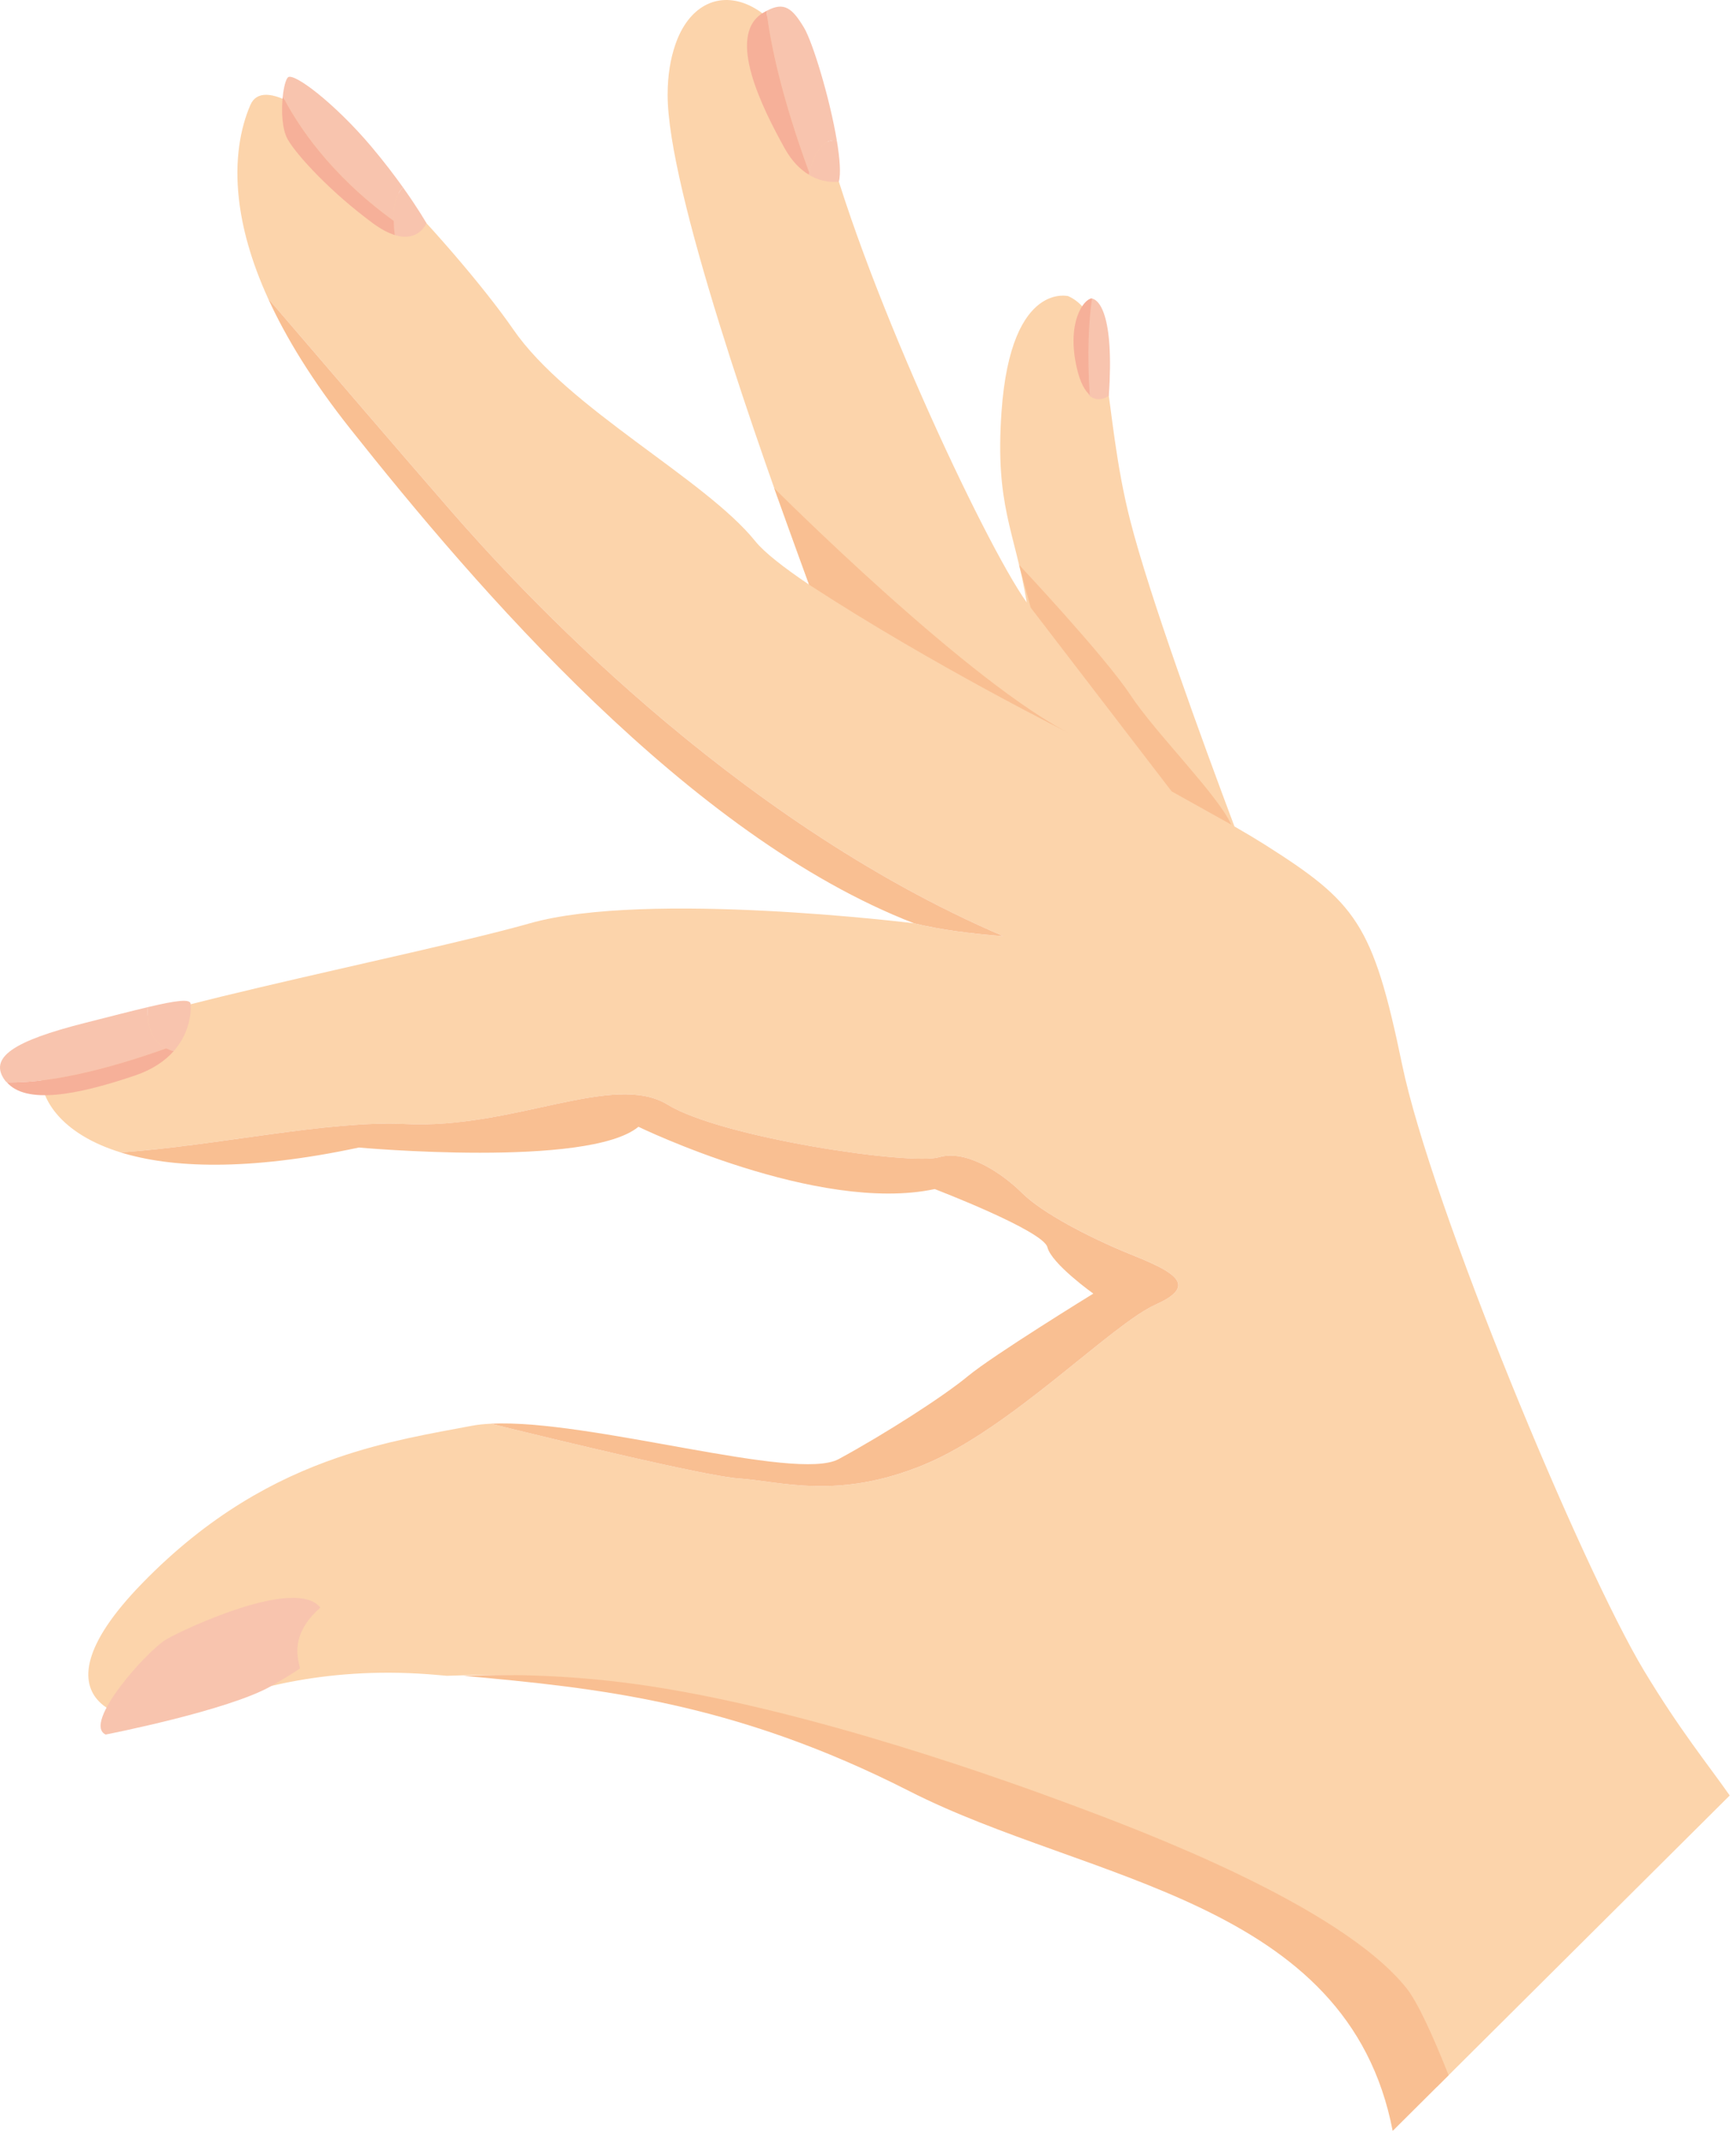 <?xml version="1.0" encoding="UTF-8"?>
<svg width="47px" height="58px" viewBox="0 0 47 58" version="1.1" xmlns="http://www.w3.org/2000/svg" xmlns:xlink="http://www.w3.org/1999/xlink">
    <!-- Generator: Sketch 43.2 (39069) - http://www.bohemiancoding.com/sketch -->
    <title>ico-sph</title>
    <desc>Created with Sketch.</desc>
    <defs></defs>
    <g id="Page-1" stroke="none" stroke-width="1" fill="none" fill-rule="evenodd">
        <g id="board-color" transform="translate(-881, -371)">
            <g id="35.-SPH" transform="translate(901, 398.5) rotate(-90) translate(-901, -398.5) translate(861, 339)">
                <g id="ico-sph" transform="translate(38.5, 63) rotate(90) translate(-38.5, -63) translate(15, 34)">
                    <path d="M37.621,53.8 C37.937,54.193 38.38,55.163 38.895,56.487 L46.83,48.593 C46.239,47.748 45.489,46.838 44.513,45.22 C42.818,42.41 38.751,32.631 37.96,28.81 C37.169,24.988 36.717,24.426 34.232,22.852 C34.015,22.715 33.74,22.551 33.421,22.367 C32.554,20.058 31.123,16.142 30.599,14.085 C29.825,11.05 30.164,8.577 28.922,8.015 C28.922,8.015 28.559,7.921 28.155,8.219 C27.722,8.539 27.242,9.311 27.114,11.156 C26.937,13.707 27.477,14.369 27.798,16.305 C26.657,14.718 23.24,7.427 22.256,3.294 C21.393,-0.332 18.99,-0.869 18.281,1.215 C18.155,1.586 18.075,2.03 18.075,2.566 C18.075,5.112 20.526,12.095 21.905,15.823 C21.208,15.353 20.69,14.947 20.448,14.647 C19.092,12.961 15.364,11.05 13.895,8.914 C12.426,6.779 7.455,1.271 6.777,2.844 C6.507,3.473 6.349,4.32 6.467,5.378 C6.555,6.161 6.794,7.06 7.258,8.078 C8.817,9.896 11.044,12.49 12.238,13.86 C13.977,15.856 19.744,22.165 27.165,25.337 C26.293,25.272 25.449,25.162 24.745,24.988 C24.745,24.988 17.511,24.089 14.347,24.988 C11.184,25.887 2.258,27.573 1.354,28.472 C0.992,28.832 0.995,29.591 1.635,30.26 C1.98,30.621 2.51,30.955 3.268,31.189 C5.835,31.012 8.909,30.316 10.958,30.421 C13.895,30.57 16.607,28.997 18.075,29.896 C19.544,30.795 24.666,31.545 25.419,31.32 C26.173,31.095 27.151,31.769 27.679,32.294 C28.206,32.818 29.487,33.493 30.599,33.942 C31.711,34.392 32.5,34.767 31.294,35.304 C30.089,35.841 27.377,38.663 25.026,39.638 C22.675,40.612 21.126,40.087 19.996,40.012 C19.138,39.955 15.156,38.991 13.287,38.531 C13.098,38.541 12.923,38.558 12.765,38.589 C11.701,38.79 10.454,38.994 9.108,39.46 C7.453,40.032 5.647,41 3.84,42.86 C0.563,46.232 3.727,46.794 4.744,46.457 C4.957,46.386 5.232,46.281 5.563,46.161 C6.816,45.712 8.913,45.066 11.862,45.333 C11.94,45.34 12.018,45.347 12.097,45.354 C13.431,45.3 15.171,45.335 17.134,45.632 C21.578,46.307 26.775,48.18 28.583,48.855 C30.39,49.529 35.813,51.552 37.621,53.8" id="Fill-1" fill="#FCD4AB"></path>
                    <path d="M33.335,22.318 L31.72,21.417 L27.905,16.445 L27.59,15.287 C27.59,15.287 29.904,17.75 30.599,18.802 C31.294,19.855 32.955,21.489 33.335,22.318" id="Fill-3" fill="#F9BF92"></path>
                    <path d="M29.528,8.078 C29.734,8.071 30.174,8.471 30.02,10.709 C30.02,10.709 29.736,10.937 29.471,10.687 C29.404,9.562 29.443,8.71 29.528,8.078" id="Fill-5" fill="#F8C4AE"></path>
                    <path d="M29.549,8.078 C29.553,8.078 29.559,8.078 29.565,8.078 C29.473,8.709 29.431,9.562 29.503,10.687 C29.371,10.572 29.244,10.354 29.154,9.963 C28.87,8.727 29.334,8.104 29.549,8.078" id="Fill-7" fill="#F6B099"></path>
                    <path d="M28.357,33.755 C28.244,33.305 25.306,32.181 25.306,32.181 C22.143,32.856 17.285,30.495 17.285,30.495 C15.929,31.619 9.715,31.057 9.715,31.057 C6.682,31.704 4.615,31.606 3.268,31.189 C5.835,31.012 8.909,30.316 10.958,30.42 C13.895,30.57 16.607,28.997 18.075,29.896 C19.544,30.795 24.666,31.544 25.419,31.32 C26.173,31.095 27.151,31.769 27.679,32.294 C28.206,32.819 29.487,33.493 30.599,33.943 C31.711,34.392 32.5,34.767 31.294,35.304 C30.089,35.841 27.377,38.664 25.026,39.637 C22.675,40.612 21.126,40.087 19.996,40.012 C19.138,39.955 15.156,38.992 13.287,38.531 C15.955,38.396 21.547,40.118 22.708,39.488 C23.95,38.813 25.532,37.802 26.21,37.24 C26.888,36.678 29.6,35.01 29.6,35.01 C29.6,35.01 28.47,34.205 28.357,33.755" id="Fill-9" fill="#F9BF92"></path>
                    <path d="M27.165,25.337 C26.293,25.271 25.449,25.162 24.746,24.988 C18.649,22.627 12.878,15.883 9.489,11.612 C8.454,10.308 7.738,9.131 7.258,8.078 C8.817,9.896 11.044,12.49 12.238,13.86 C13.977,15.856 19.744,22.165 27.165,25.337" id="Fill-11" fill="#F9BF92"></path>
                    <path d="M22.656,3.804 C22.736,4.285 22.769,4.696 22.711,4.915 C22.711,4.915 22.327,4.991 21.893,4.725 C22.088,3.936 22.387,3.759 22.656,3.804" id="Fill-13" fill="#F8C4AE"></path>
                    <path d="M10.911,5.072 C11.327,5.655 11.545,6.039 11.545,6.039 C11.545,6.039 11.34,6.562 10.691,6.362 C10.589,5.626 10.72,5.253 10.911,5.072" id="Fill-15" fill="#F8C4AE"></path>
                    <path d="M4.003,27.257 C4.778,27.074 5.166,27.022 5.162,27.178 C5.162,27.178 5.232,27.852 4.701,28.449 C4.303,28.35 3.962,28.039 4.003,27.257" id="Fill-17" fill="#F8C4AE"></path>
                    <path d="M4.518,44.358 C5.039,44.062 8.023,42.671 8.673,43.509 C8.384,43.761 8.105,44.109 8.058,44.546 C8.036,44.75 8.069,44.955 8.123,45.153 C7.898,45.307 7.635,45.463 7.35,45.627 C6.19,46.294 2.861,46.944 2.861,46.944 C2.221,46.644 3.99,44.658 4.518,44.358" id="Fill-19" fill="#F8C4AE"></path>
                    <path d="M7.656,2.606 C7.683,2.356 7.736,2.154 7.794,2.095 C7.945,1.945 9.075,2.807 10.054,3.968 C10.399,4.378 10.684,4.753 10.911,5.072 C10.757,5.218 10.645,5.492 10.659,5.976 C8.911,4.716 8.032,3.339 7.656,2.606" id="Fill-21" fill="#F8C4AE"></path>
                    <path d="M10.659,5.976 C10.663,6.093 10.671,6.219 10.691,6.362 C10.522,6.31 10.325,6.211 10.091,6.039 C8.962,5.205 8.058,4.23 7.794,3.781 C7.633,3.507 7.614,2.998 7.656,2.606 C8.032,3.339 8.911,4.716 10.659,5.976" id="Fill-23" fill="#F6B099"></path>
                    <path d="M21.766,0.746 C22.004,1.141 22.468,2.671 22.656,3.804 C22.393,3.76 22.105,3.932 21.909,4.671 C21.128,2.533 20.848,1.109 20.754,0.295 C21.232,0.035 21.452,0.225 21.766,0.746" id="Fill-25" fill="#F8C4AE"></path>
                    <path d="M20.639,0.359 C20.68,0.333 20.716,0.316 20.754,0.295 C20.848,1.109 21.128,2.534 21.909,4.671 C21.904,4.69 21.898,4.705 21.893,4.725 C21.673,4.591 21.441,4.371 21.239,4.006 C20.637,2.919 19.663,0.983 20.639,0.359" id="Fill-27" fill="#F6B099"></path>
                    <path d="M0.187,29.293 C0.176,29.28 0.16,29.273 0.149,29.259 C-0.34,28.622 0.375,28.172 2.296,27.685 C2.994,27.508 3.56,27.362 4.003,27.257 C3.97,27.901 4.196,28.223 4.499,28.373 C3.272,28.813 1.54,29.322 0.187,29.293" id="Fill-29" fill="#F8C4AE"></path>
                    <path d="M4.499,28.373 C4.564,28.404 4.631,28.431 4.701,28.449 C4.476,28.702 4.145,28.942 3.651,29.109 C2.03,29.659 0.702,29.881 0.187,29.293 C1.54,29.322 3.271,28.813 4.499,28.373" id="Fill-31" fill="#F6B099"></path>
                    <path d="M29.064,19.903 C29.064,19.903 25.269,18.019 21.905,15.823 L20.962,13.214 C20.962,13.214 26.307,18.566 29.064,19.903" id="Fill-33" fill="#F9BF92"></path>
                    <path d="M37.705,57.671 L39.22,56.164 C38.759,55.005 38.363,54.161 38.073,53.8 C36.266,51.552 30.843,49.529 29.035,48.854 C27.227,48.18 22.03,46.307 17.586,45.633 C15.623,45.334 13.882,45.3 12.549,45.354 C16.199,45.685 19.873,46.059 24.629,48.48 C29.451,50.934 36.496,51.399 37.705,57.671" id="Fill-35" fill="#F9BF92"></path>
                </g>
            </g>
        </g>
    </g>
</svg>